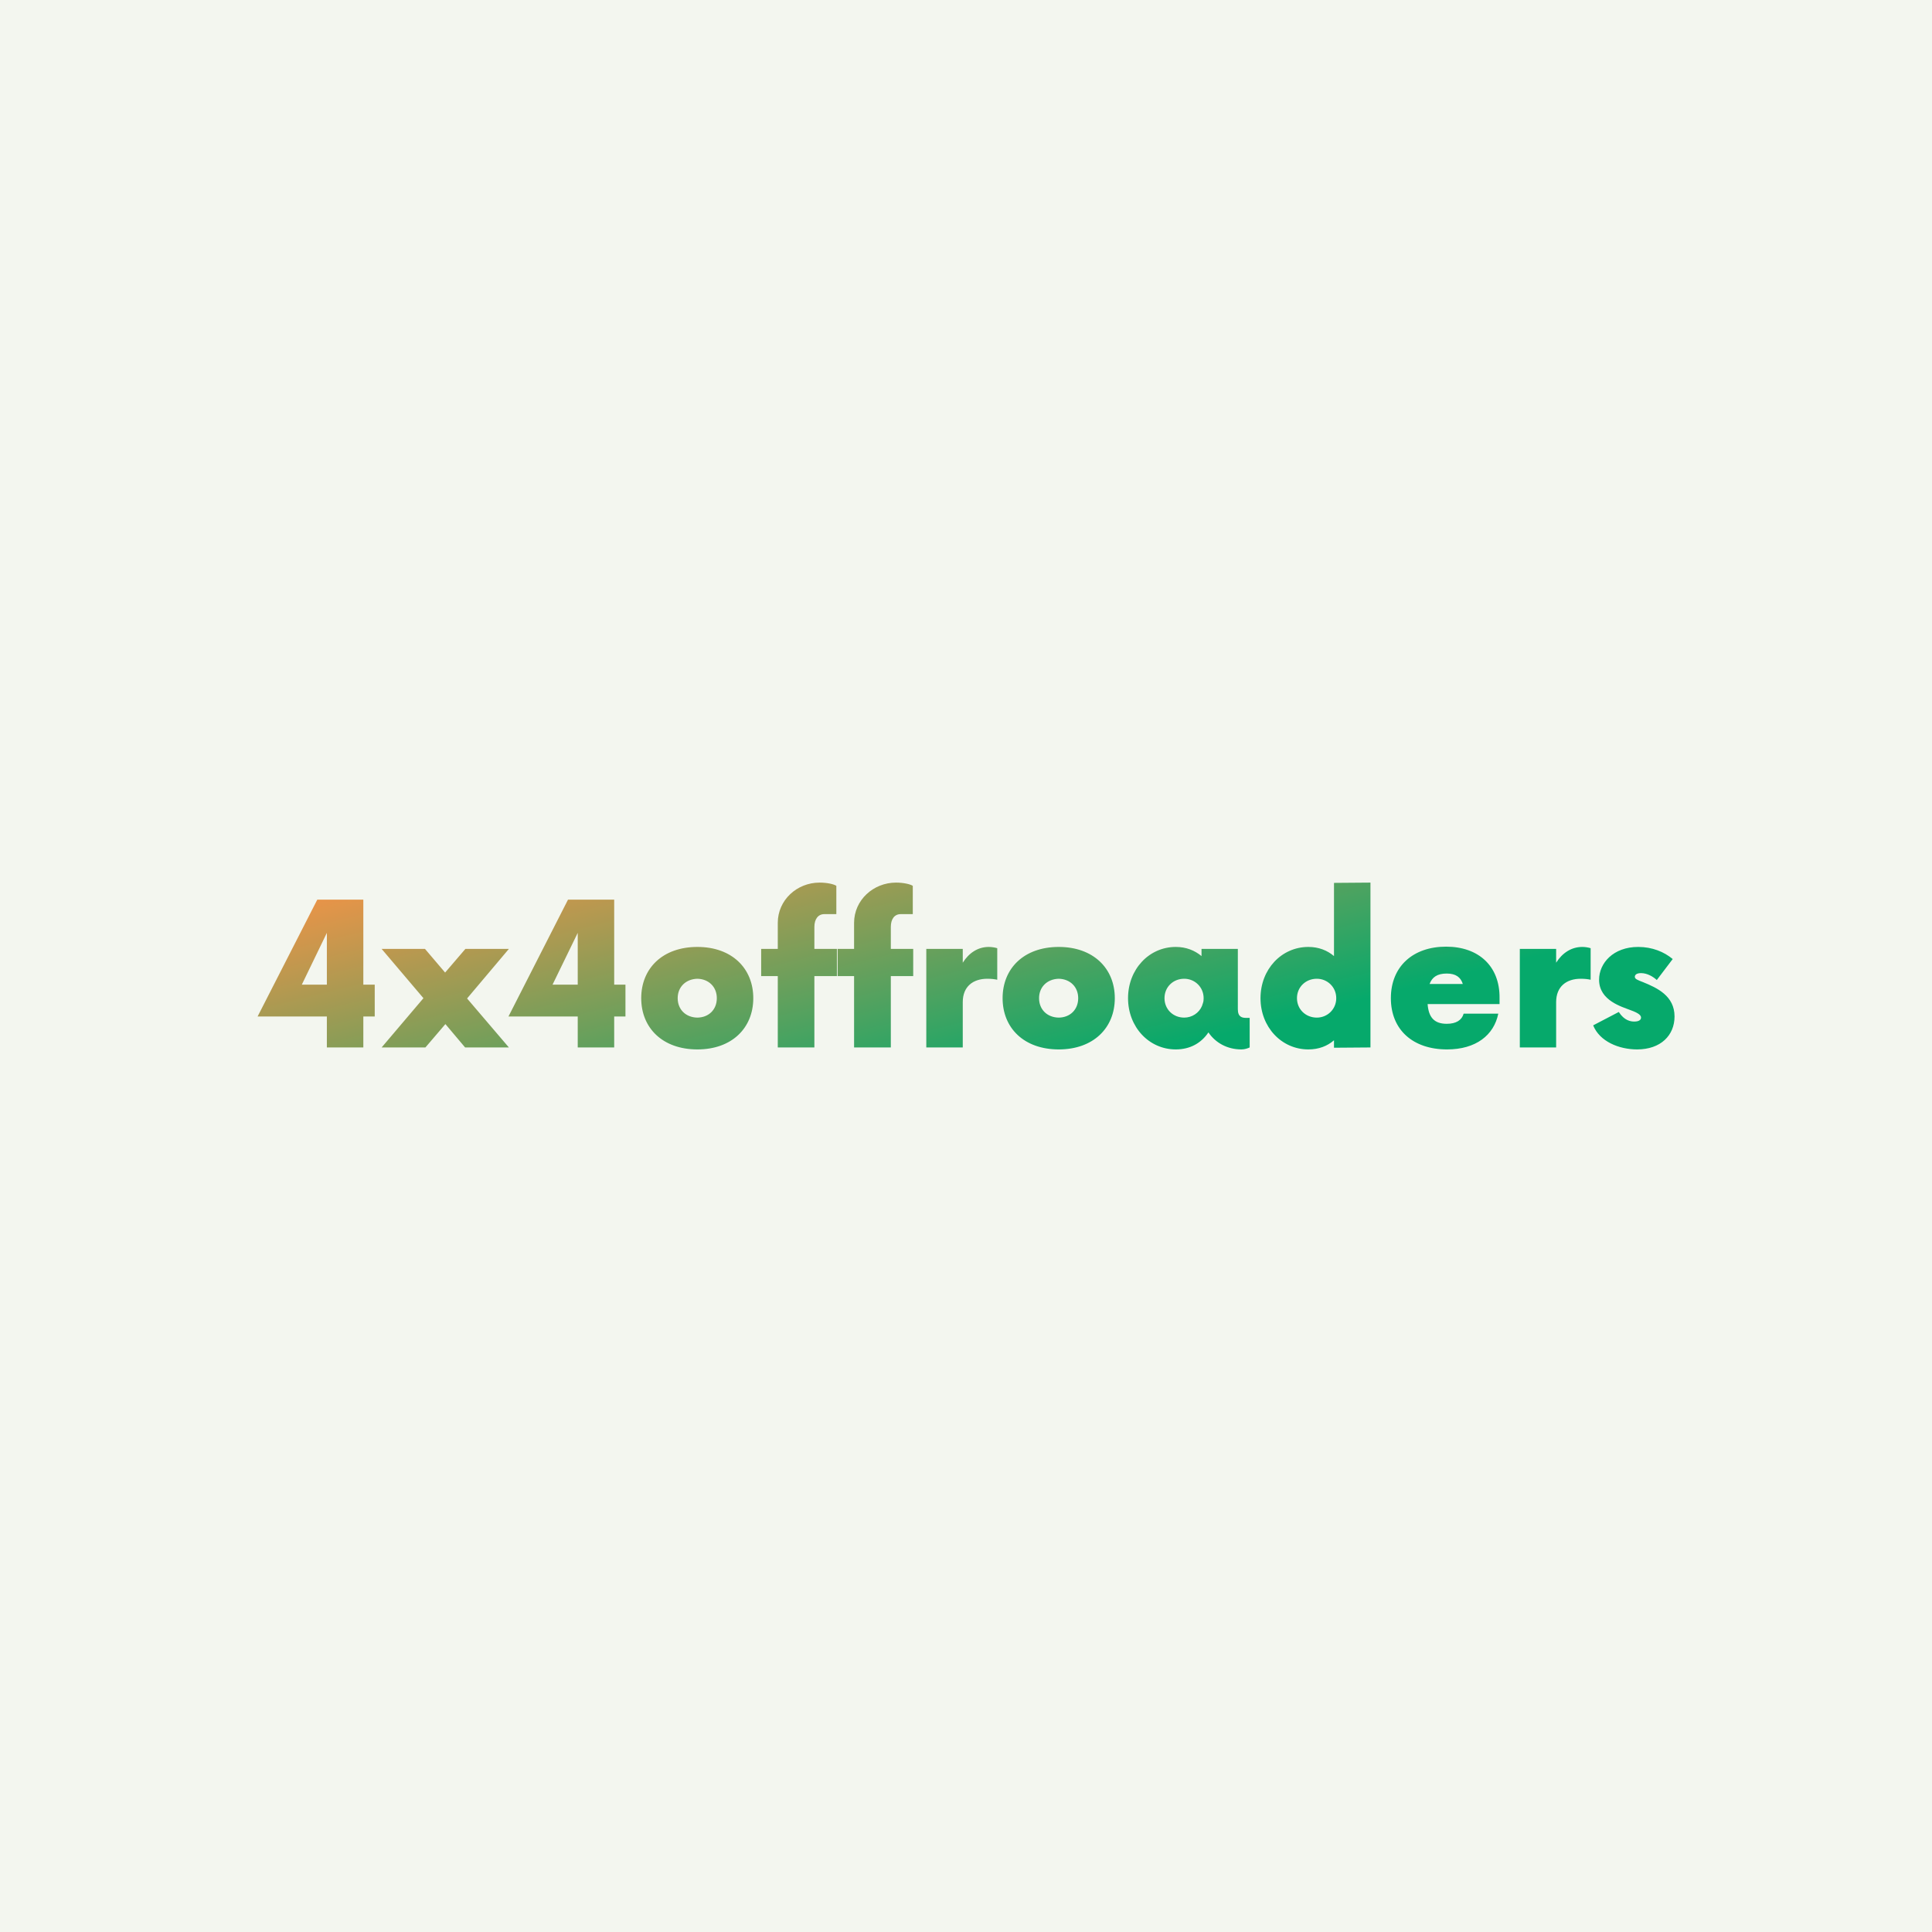 <svg data-v-fde0c5aa="" xmlns="http://www.w3.org/2000/svg" viewBox="0 0 300 300" class="font"><!----><defs data-v-fde0c5aa=""><!----></defs><rect data-v-fde0c5aa="" fill="#F3F6EF" x="0" y="0" width="300px" height="300px" class="logo-background-square"></rect><defs data-v-fde0c5aa=""><linearGradient data-v-fde0c5aa="" gradientTransform="rotate(25)" id="13d672d2-7613-4be3-a172-06d10b22ce68" x1="0%" y1="0%" x2="100%" y2="0%"><stop data-v-fde0c5aa="" offset="0%" stop-color="#FD9245" stop-opacity="1"></stop><stop data-v-fde0c5aa="" offset="100%" stop-color="#06A96B" stop-opacity="1"></stop></linearGradient></defs><g data-v-fde0c5aa="" id="76ef8c20-3ea3-4564-a5ff-f7785a4be428" fill="url(#13d672d2-7613-4be3-a172-06d10b22ce68)" transform="matrix(2.186,0,0,2.186,39.738,135.104)"><path d="M8.44 8.14L7.63 8.14L7.63 2.10L4.36 2.10L0.12 10.40L5.04 10.40L5.04 12.60L7.63 12.60L7.63 10.40L8.44 10.40ZM3.26 8.14L5.04 4.46L5.04 8.14ZM17.97 5.60L14.88 5.60L13.44 7.28L12.01 5.60L8.93 5.60L11.90 9.10L8.93 12.60L12.04 12.60L13.46 10.94L14.86 12.60L17.97 12.60L15.00 9.12ZM26.25 8.14L25.45 8.14L25.45 2.10L22.17 2.10L17.94 10.40L22.86 10.40L22.86 12.60L25.45 12.60L25.45 10.40L26.25 10.40ZM21.07 8.14L22.86 4.46L22.86 8.14ZM31.36 12.74C33.81 12.74 35.33 11.22 35.33 9.10C35.33 6.98 33.81 5.46 31.36 5.46C28.89 5.46 27.37 6.98 27.37 9.10C27.37 11.22 28.89 12.74 31.36 12.74ZM31.36 10.48C30.54 10.47 29.96 9.91 29.96 9.10C29.96 8.30 30.54 7.74 31.36 7.72C32.17 7.74 32.74 8.30 32.74 9.10C32.74 9.91 32.17 10.47 31.36 10.48ZM41.27 5.60L39.67 5.60L39.67 4.04C39.67 3.48 39.94 3.13 40.37 3.13L41.23 3.13L41.23 1.12C41.06 1.00 40.57 0.89 40.04 0.89C38.43 0.89 37.07 2.13 37.07 3.75L37.07 5.60L35.89 5.60L35.89 7.53L37.07 7.53L37.07 12.60L39.67 12.60L39.67 7.53L41.27 7.53ZM46.69 5.60L45.10 5.60L45.10 4.04C45.10 3.48 45.36 3.13 45.80 3.13L46.66 3.13L46.66 1.12C46.48 1.00 45.99 0.89 45.47 0.89C43.86 0.89 42.49 2.13 42.49 3.75L42.49 5.60L41.32 5.60L41.32 7.53L42.49 7.53L42.49 12.60L45.10 12.60L45.10 7.53L46.69 7.53ZM52.06 5.46C51.29 5.46 50.65 5.88 50.21 6.58L50.21 5.60L47.62 5.60L47.62 12.60L50.21 12.60L50.21 9.38C50.21 8.28 50.93 7.72 51.96 7.72C52.24 7.72 52.48 7.75 52.66 7.79L52.66 5.55C52.50 5.50 52.27 5.46 52.06 5.46ZM57.03 12.74C59.48 12.74 61.01 11.22 61.01 9.10C61.01 6.98 59.48 5.46 57.03 5.46C54.56 5.46 53.04 6.98 53.04 9.10C53.04 11.22 54.56 12.74 57.03 12.74ZM57.03 10.48C56.21 10.47 55.63 9.91 55.63 9.10C55.63 8.30 56.21 7.74 57.03 7.72C57.84 7.74 58.41 8.30 58.41 9.10C58.41 9.91 57.84 10.47 57.03 10.48ZM70.35 10.50C70.07 10.50 69.75 10.45 69.75 9.89L69.75 5.60L67.17 5.60L67.17 6.11C66.69 5.71 66.08 5.46 65.34 5.46C63.44 5.46 61.95 7.05 61.95 9.10C61.95 11.15 63.44 12.74 65.34 12.74C66.36 12.74 67.15 12.29 67.66 11.53C68.16 12.27 69.00 12.74 70 12.74C70.23 12.74 70.44 12.67 70.59 12.60L70.59 10.50ZM65.94 10.48C65.15 10.48 64.54 9.89 64.54 9.10C64.54 8.31 65.15 7.72 65.94 7.72C66.69 7.72 67.32 8.31 67.32 9.10C67.32 9.22 67.31 9.35 67.27 9.45L67.20 9.66C66.99 10.15 66.50 10.48 65.94 10.48ZM76.58 0.91L76.58 6.11C76.11 5.71 75.50 5.46 74.76 5.46C72.85 5.46 71.36 7.05 71.36 9.10C71.36 11.15 72.85 12.74 74.76 12.74C75.50 12.74 76.11 12.50 76.58 12.09L76.58 12.62L79.17 12.60L79.17 0.89ZM75.36 10.48C74.57 10.48 73.95 9.89 73.95 9.10C73.95 8.31 74.57 7.72 75.36 7.72C76.11 7.72 76.74 8.31 76.74 9.10C76.74 9.89 76.11 10.48 75.36 10.48ZM84.54 5.44C82.20 5.44 80.62 6.84 80.62 9.10C80.62 11.34 82.18 12.74 84.61 12.74C86.66 12.74 87.94 11.73 88.25 10.20L85.79 10.20C85.66 10.66 85.26 10.92 84.59 10.92C83.67 10.92 83.30 10.43 83.23 9.52L88.34 9.52L88.34 9.08C88.36 6.84 86.87 5.44 84.54 5.44ZM84.59 7.35C85.23 7.35 85.58 7.61 85.73 8.09L83.37 8.09C83.55 7.61 83.91 7.35 84.59 7.35ZM94.22 5.46C93.45 5.46 92.80 5.88 92.36 6.58L92.36 5.60L89.78 5.60L89.78 12.60L92.36 12.60L92.36 9.38C92.36 8.28 93.08 7.72 94.11 7.72C94.39 7.72 94.64 7.75 94.81 7.79L94.81 5.55C94.66 5.50 94.43 5.46 94.22 5.46ZM98.11 12.74C99.80 12.74 100.77 11.73 100.77 10.40C100.77 8.94 99.54 8.37 98.53 7.96C98.14 7.81 97.95 7.74 97.95 7.58C97.95 7.46 98.05 7.32 98.39 7.32C98.84 7.32 99.26 7.58 99.51 7.81L100.64 6.32C100.03 5.81 99.19 5.46 98.19 5.46C96.41 5.46 95.41 6.62 95.41 7.79C95.41 9.28 97.04 9.71 97.67 9.96C98.25 10.17 98.39 10.33 98.39 10.48C98.39 10.66 98.21 10.76 97.91 10.76C97.65 10.76 97.20 10.69 96.81 10.08L94.99 11.03C95.45 12.18 96.83 12.74 98.11 12.74Z"></path></g><!----><!----></svg>
